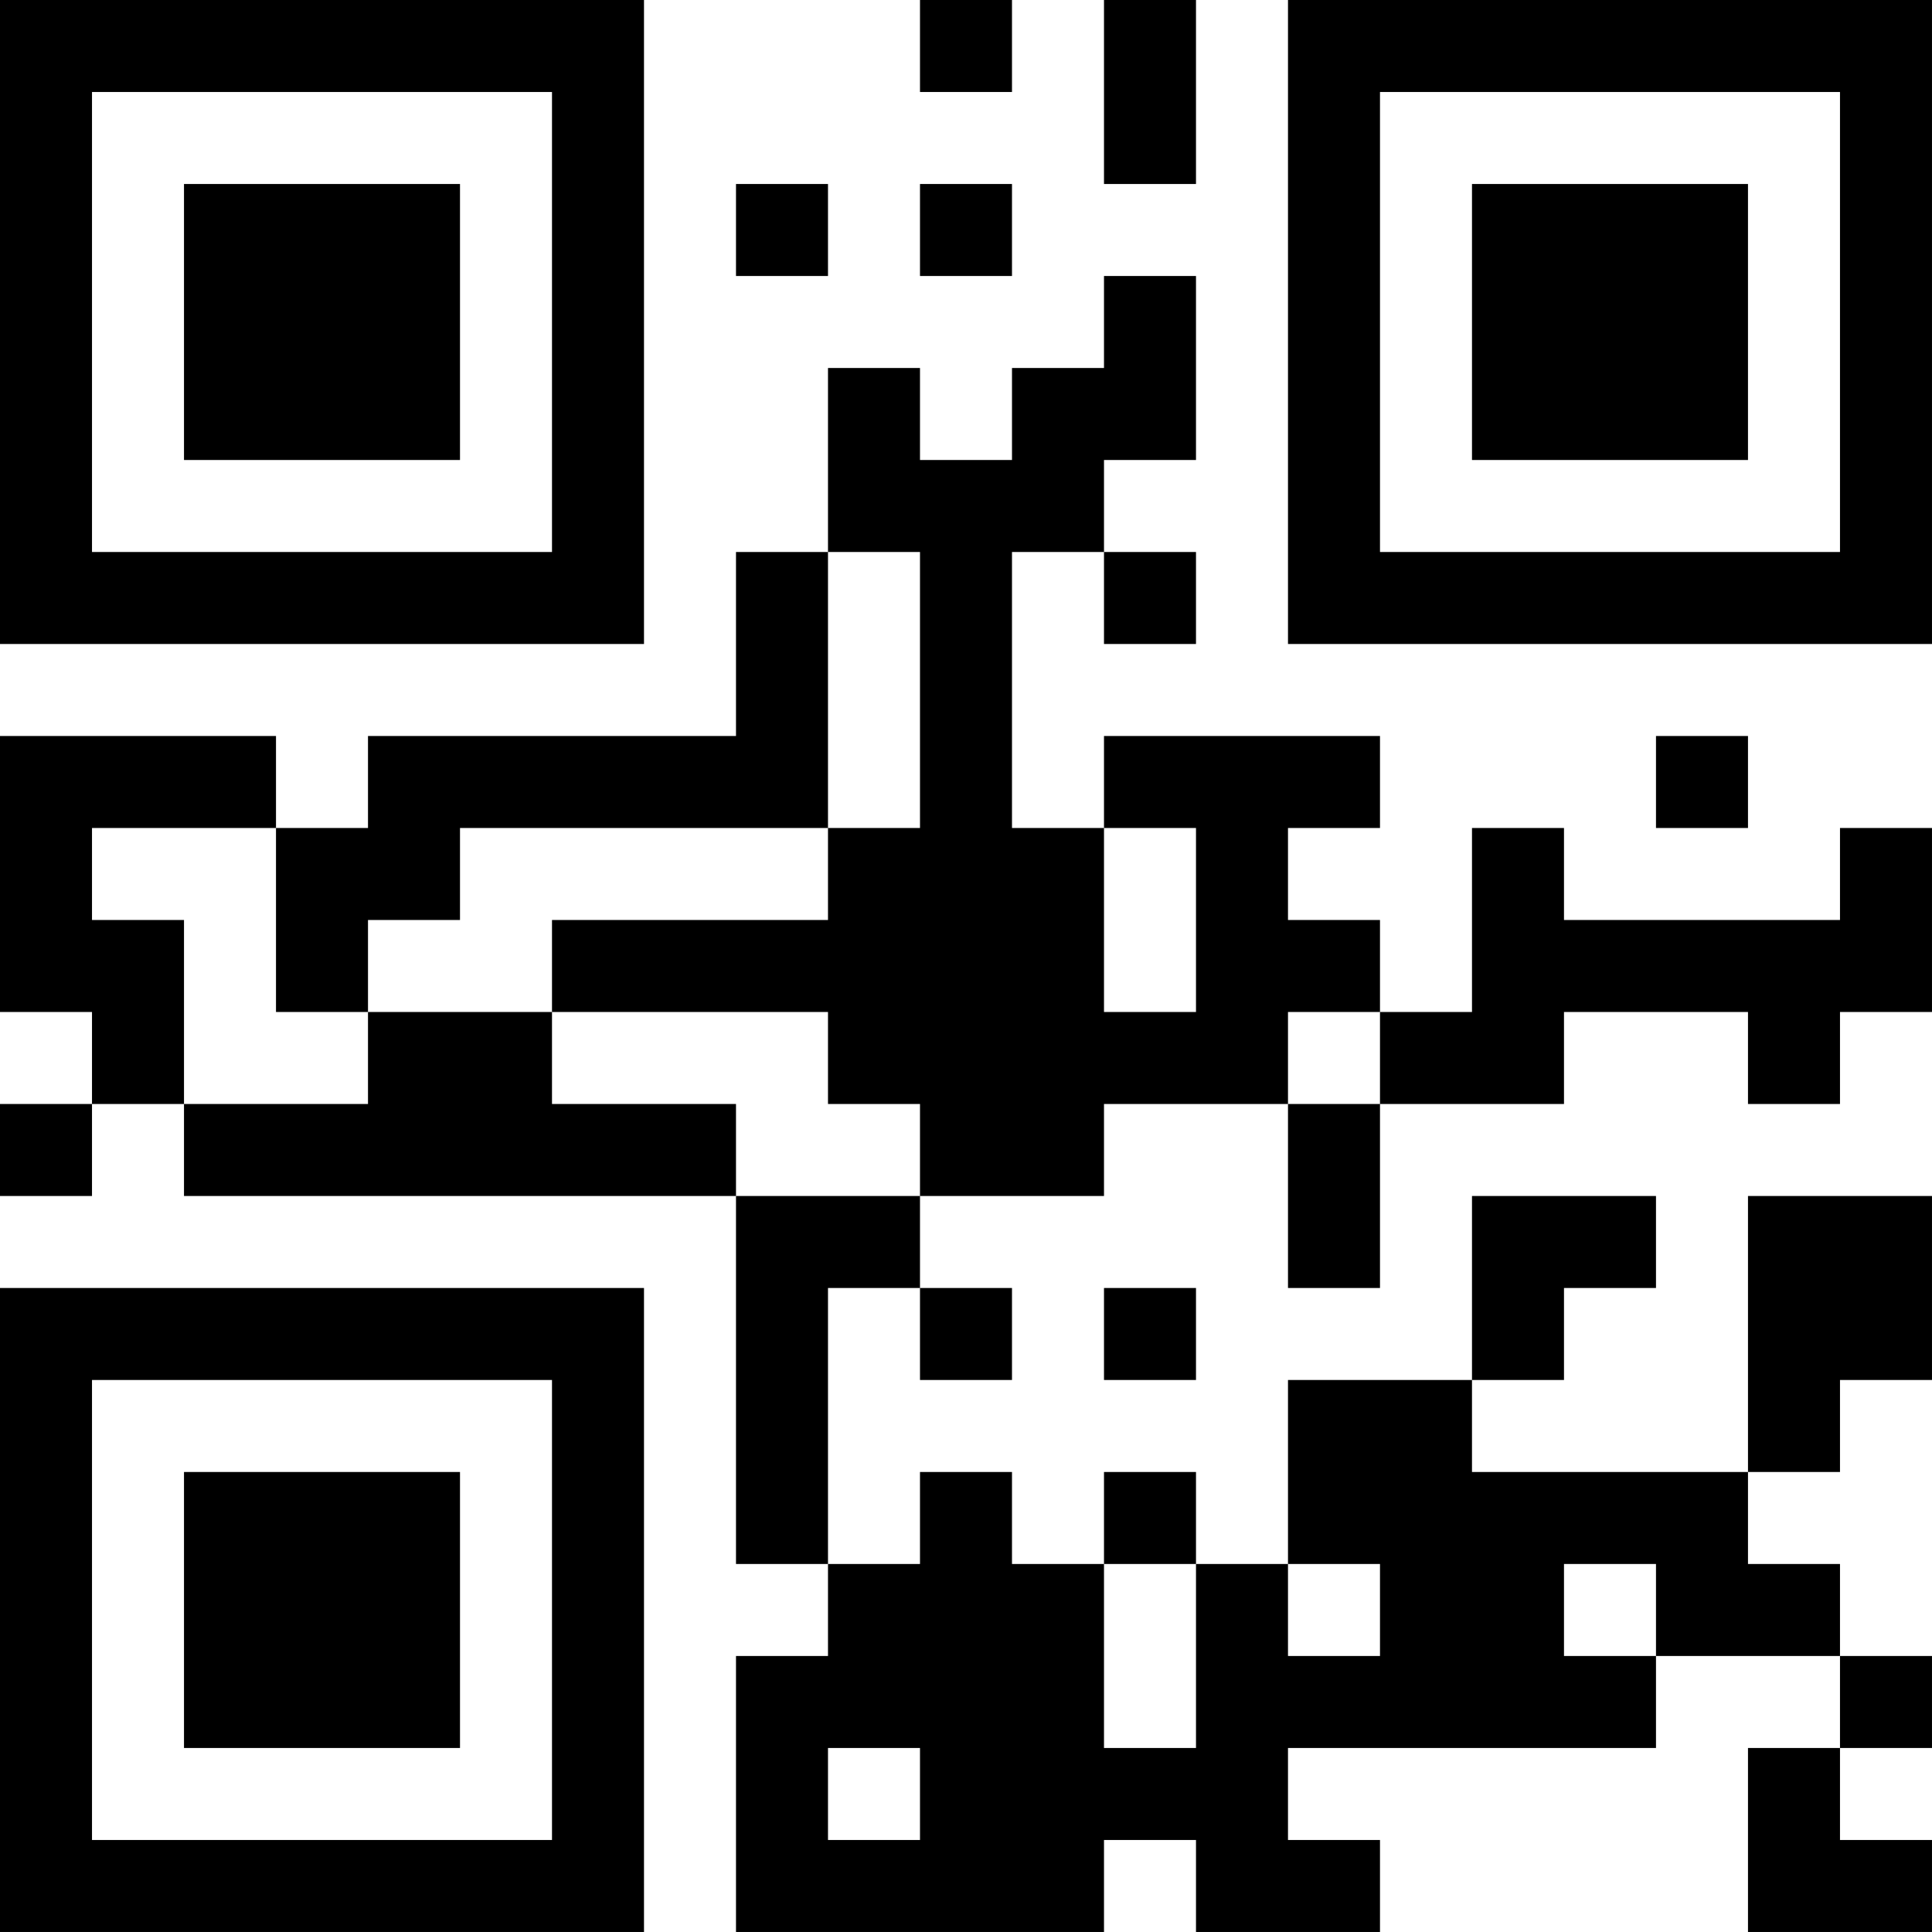 <?xml version="1.0" encoding="UTF-8"?>
<svg xmlns="http://www.w3.org/2000/svg" version="1.1" width="299" height="299" viewBox="0 0 299 299"><rect x="0" y="0" width="299" height="299" fill="#ffffff"/><g transform="scale(14.238)"><g transform="translate(0,0)"><path fill-rule="evenodd" d="M10 0L10 1L11 1L11 0ZM12 0L12 2L13 2L13 0ZM8 2L8 3L9 3L9 2ZM10 2L10 3L11 3L11 2ZM12 3L12 4L11 4L11 5L10 5L10 4L9 4L9 6L8 6L8 8L4 8L4 9L3 9L3 8L0 8L0 11L1 11L1 12L0 12L0 13L1 13L1 12L2 12L2 13L8 13L8 17L9 17L9 18L8 18L8 21L12 21L12 20L13 20L13 21L15 21L15 20L14 20L14 19L18 19L18 18L20 18L20 19L19 19L19 21L21 21L21 20L20 20L20 19L21 19L21 18L20 18L20 17L19 17L19 16L20 16L20 15L21 15L21 13L19 13L19 16L16 16L16 15L17 15L17 14L18 14L18 13L16 13L16 15L14 15L14 17L13 17L13 16L12 16L12 17L11 17L11 16L10 16L10 17L9 17L9 14L10 14L10 15L11 15L11 14L10 14L10 13L12 13L12 12L14 12L14 14L15 14L15 12L17 12L17 11L19 11L19 12L20 12L20 11L21 11L21 9L20 9L20 10L17 10L17 9L16 9L16 11L15 11L15 10L14 10L14 9L15 9L15 8L12 8L12 9L11 9L11 6L12 6L12 7L13 7L13 6L12 6L12 5L13 5L13 3ZM9 6L9 9L5 9L5 10L4 10L4 11L3 11L3 9L1 9L1 10L2 10L2 12L4 12L4 11L6 11L6 12L8 12L8 13L10 13L10 12L9 12L9 11L6 11L6 10L9 10L9 9L10 9L10 6ZM18 8L18 9L19 9L19 8ZM12 9L12 11L13 11L13 9ZM14 11L14 12L15 12L15 11ZM12 14L12 15L13 15L13 14ZM12 17L12 19L13 19L13 17ZM14 17L14 18L15 18L15 17ZM17 17L17 18L18 18L18 17ZM9 19L9 20L10 20L10 19ZM0 0L0 7L7 7L7 0ZM1 1L1 6L6 6L6 1ZM2 2L2 5L5 5L5 2ZM14 0L14 7L21 7L21 0ZM15 1L15 6L20 6L20 1ZM16 2L16 5L19 5L19 2ZM0 14L0 21L7 21L7 14ZM1 15L1 20L6 20L6 15ZM2 16L2 19L5 19L5 16Z" fill="#000000"/></g></g></svg>
